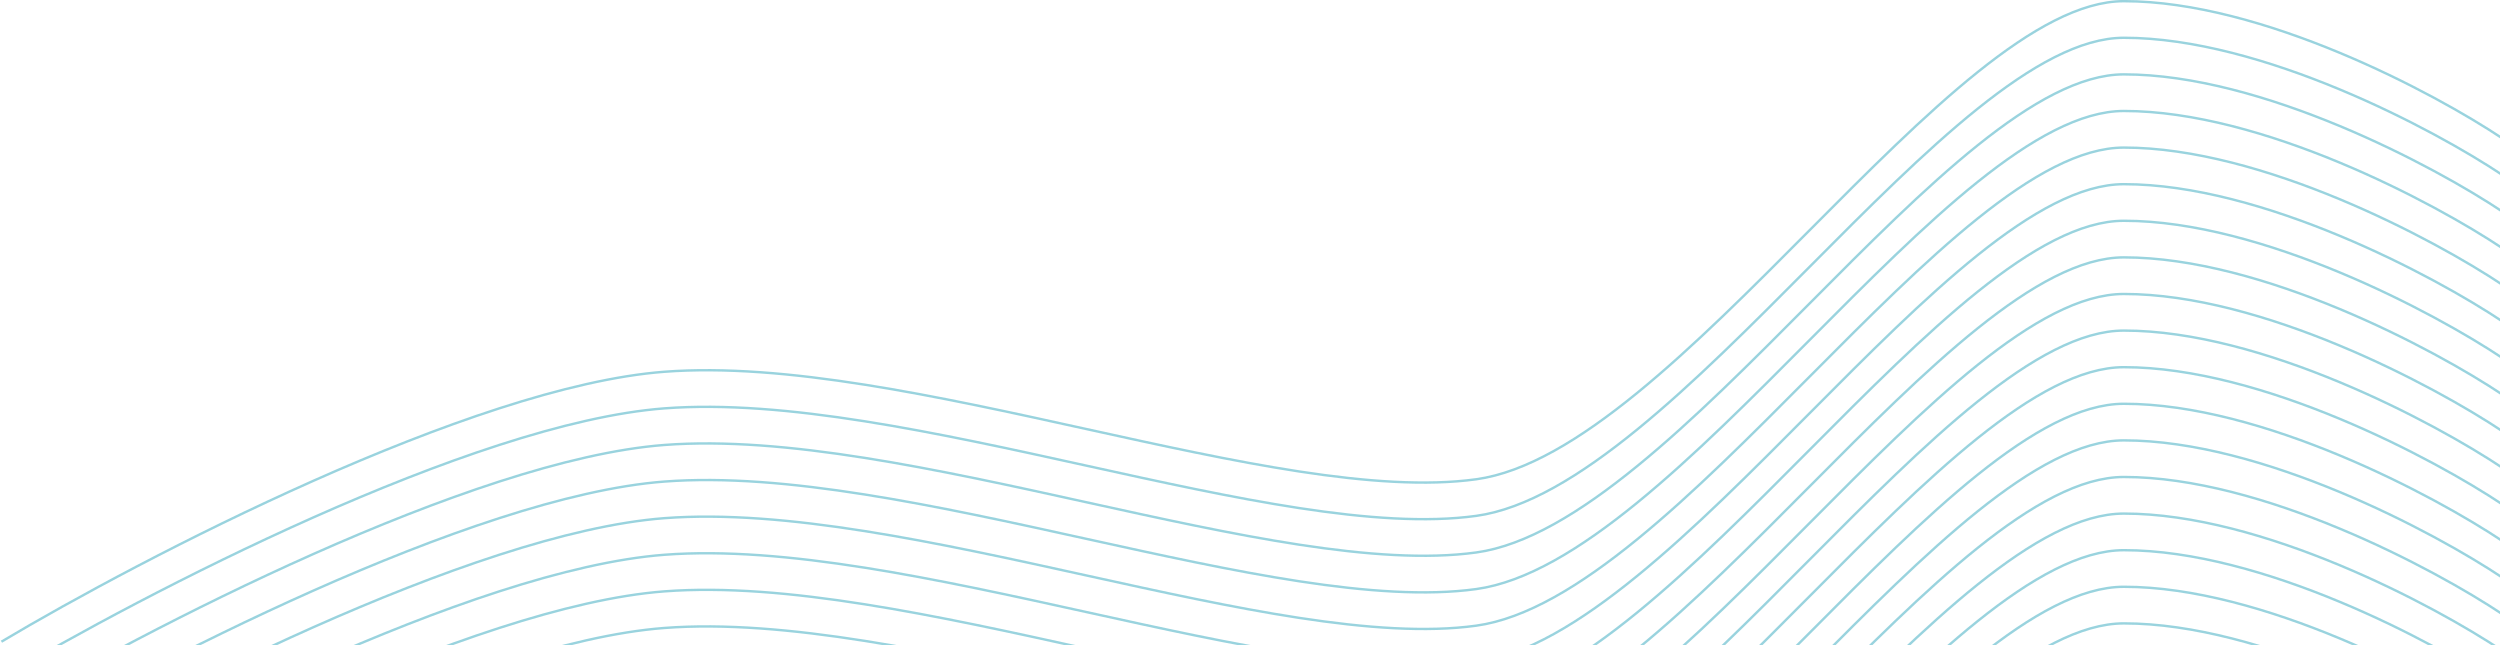<svg width="1027" height="265" viewBox="0 0 1027 265" fill="none" xmlns="http://www.w3.org/2000/svg">
<path d="M1028 56.867C999.835 38.073 929.303 0.484 872.494 0.484C801.483 0.484 688.225 185.608 606.427 196.885C524.629 208.162 371.82 145.201 272.944 152.718C193.843 158.733 58.413 229.148 0.584 263.605" stroke="#99D3DE"/>
<path d="M1028 71.903C999.835 53.108 929.303 15.52 872.494 15.52C801.483 15.52 688.225 200.644 606.427 211.921C524.629 223.197 371.82 160.236 272.944 167.754C193.843 173.768 58.413 244.183 0.584 278.64" stroke="#99D3DE"/>
<path d="M1028 86.938C999.835 68.143 929.303 30.555 872.494 30.555C801.483 30.555 688.225 215.679 606.427 226.956C524.629 238.232 371.82 175.271 272.944 182.789C193.843 188.803 58.413 259.218 0.584 293.676" stroke="#99D3DE"/>
<path d="M1028 101.973C999.835 83.178 929.303 45.59 872.494 45.59C801.483 45.59 688.225 230.714 606.427 241.991C524.629 253.268 371.82 190.307 272.944 197.824C193.843 203.838 58.413 274.253 0.584 308.711" stroke="#99D3DE"/>
<path d="M1028 117.01C999.835 98.216 929.303 60.627 872.494 60.627C801.483 60.627 688.225 245.751 606.427 257.028C524.629 268.305 371.82 205.344 272.944 212.861C193.843 218.876 58.413 289.29 0.584 323.748" stroke="#99D3DE"/>
<path d="M1028 132.045C999.835 113.251 929.303 75.662 872.494 75.662C801.483 75.662 688.225 260.787 606.427 272.063C524.629 283.34 371.82 220.379 272.944 227.897C193.843 233.911 58.413 304.326 0.584 338.783" stroke="#99D3DE"/>
<path d="M1028 147.08C999.835 128.286 929.303 90.697 872.494 90.697C801.483 90.697 688.225 275.822 606.427 287.098C524.629 298.375 371.82 235.414 272.944 242.932C193.843 248.946 58.413 319.361 0.584 353.818" stroke="#99D3DE"/>
<path d="M1028 162.115C999.835 143.321 929.303 105.732 872.494 105.732C801.483 105.732 688.225 290.857 606.427 302.134C524.629 313.41 371.82 250.449 272.944 257.967C193.843 263.981 58.413 334.396 0.584 368.853" stroke="#99D3DE"/>
<path d="M1028 177.151C999.835 158.356 929.303 120.768 872.494 120.768C801.483 120.768 688.225 305.892 606.427 317.169C524.629 328.445 371.82 265.484 272.944 273.002C193.843 279.016 58.413 349.431 0.584 383.889" stroke="#99D3DE"/>
<path d="M1028 192.186C999.835 173.391 929.303 135.803 872.494 135.803C801.483 135.803 688.225 320.927 606.427 332.204C524.629 343.48 371.82 280.519 272.944 288.037C193.843 294.051 58.413 364.466 0.584 398.924" stroke="#99D3DE"/>
<path d="M1028 207.223C999.835 188.429 929.303 150.84 872.494 150.84C801.483 150.84 688.225 335.964 606.427 347.241C524.629 358.518 371.82 295.557 272.944 303.074C193.843 309.088 58.413 379.503 0.584 413.961" stroke="#99D3DE"/>
<path d="M1028 222.258C999.835 203.464 929.303 165.875 872.494 165.875C801.483 165.875 688.225 350.999 606.427 362.276C524.629 373.553 371.82 310.592 272.944 318.109C193.843 324.124 58.413 394.538 0.584 428.996" stroke="#99D3DE"/>
<path d="M1028 237.294C999.835 218.499 929.303 180.91 872.494 180.91C801.483 180.91 688.225 366.035 606.427 377.311C524.629 388.588 371.82 325.627 272.944 333.145C193.843 339.159 58.413 409.574 0.584 444.031" stroke="#99D3DE"/>
<path d="M1028 252.328C999.835 233.534 929.303 195.945 872.494 195.945C801.483 195.945 688.225 381.069 606.427 392.346C524.629 403.623 371.82 340.662 272.944 348.179C193.843 354.194 58.413 424.608 0.584 459.066" stroke="#99D3DE"/>
<path d="M1028 267.363C999.835 248.569 929.303 210.98 872.494 210.98C801.483 210.98 688.225 396.105 606.427 407.381C524.629 418.658 371.82 355.697 272.944 363.215C193.843 369.229 58.413 439.644 0.584 474.101" stroke="#99D3DE"/>
<path d="M1028 282.401C999.835 263.606 929.303 226.018 872.494 226.018C801.483 226.018 688.225 411.142 606.427 422.418C524.629 433.695 371.82 370.734 272.944 378.252C193.843 384.266 58.413 454.681 0.584 489.138" stroke="#99D3DE"/>
<path d="M1028 297.436C999.835 278.641 929.303 241.053 872.494 241.053C801.483 241.053 688.225 426.177 606.427 437.453C524.629 448.73 371.82 385.769 272.944 393.287C193.843 399.301 58.413 469.716 0.584 504.173" stroke="#99D3DE"/>
<path d="M1028 312.471C999.835 293.677 929.303 256.088 872.494 256.088C801.483 256.088 688.225 441.212 606.427 452.489C524.629 463.765 371.82 400.804 272.944 408.322C193.843 414.336 58.413 484.751 0.584 519.208" stroke="#99D3DE"/>
</svg>
